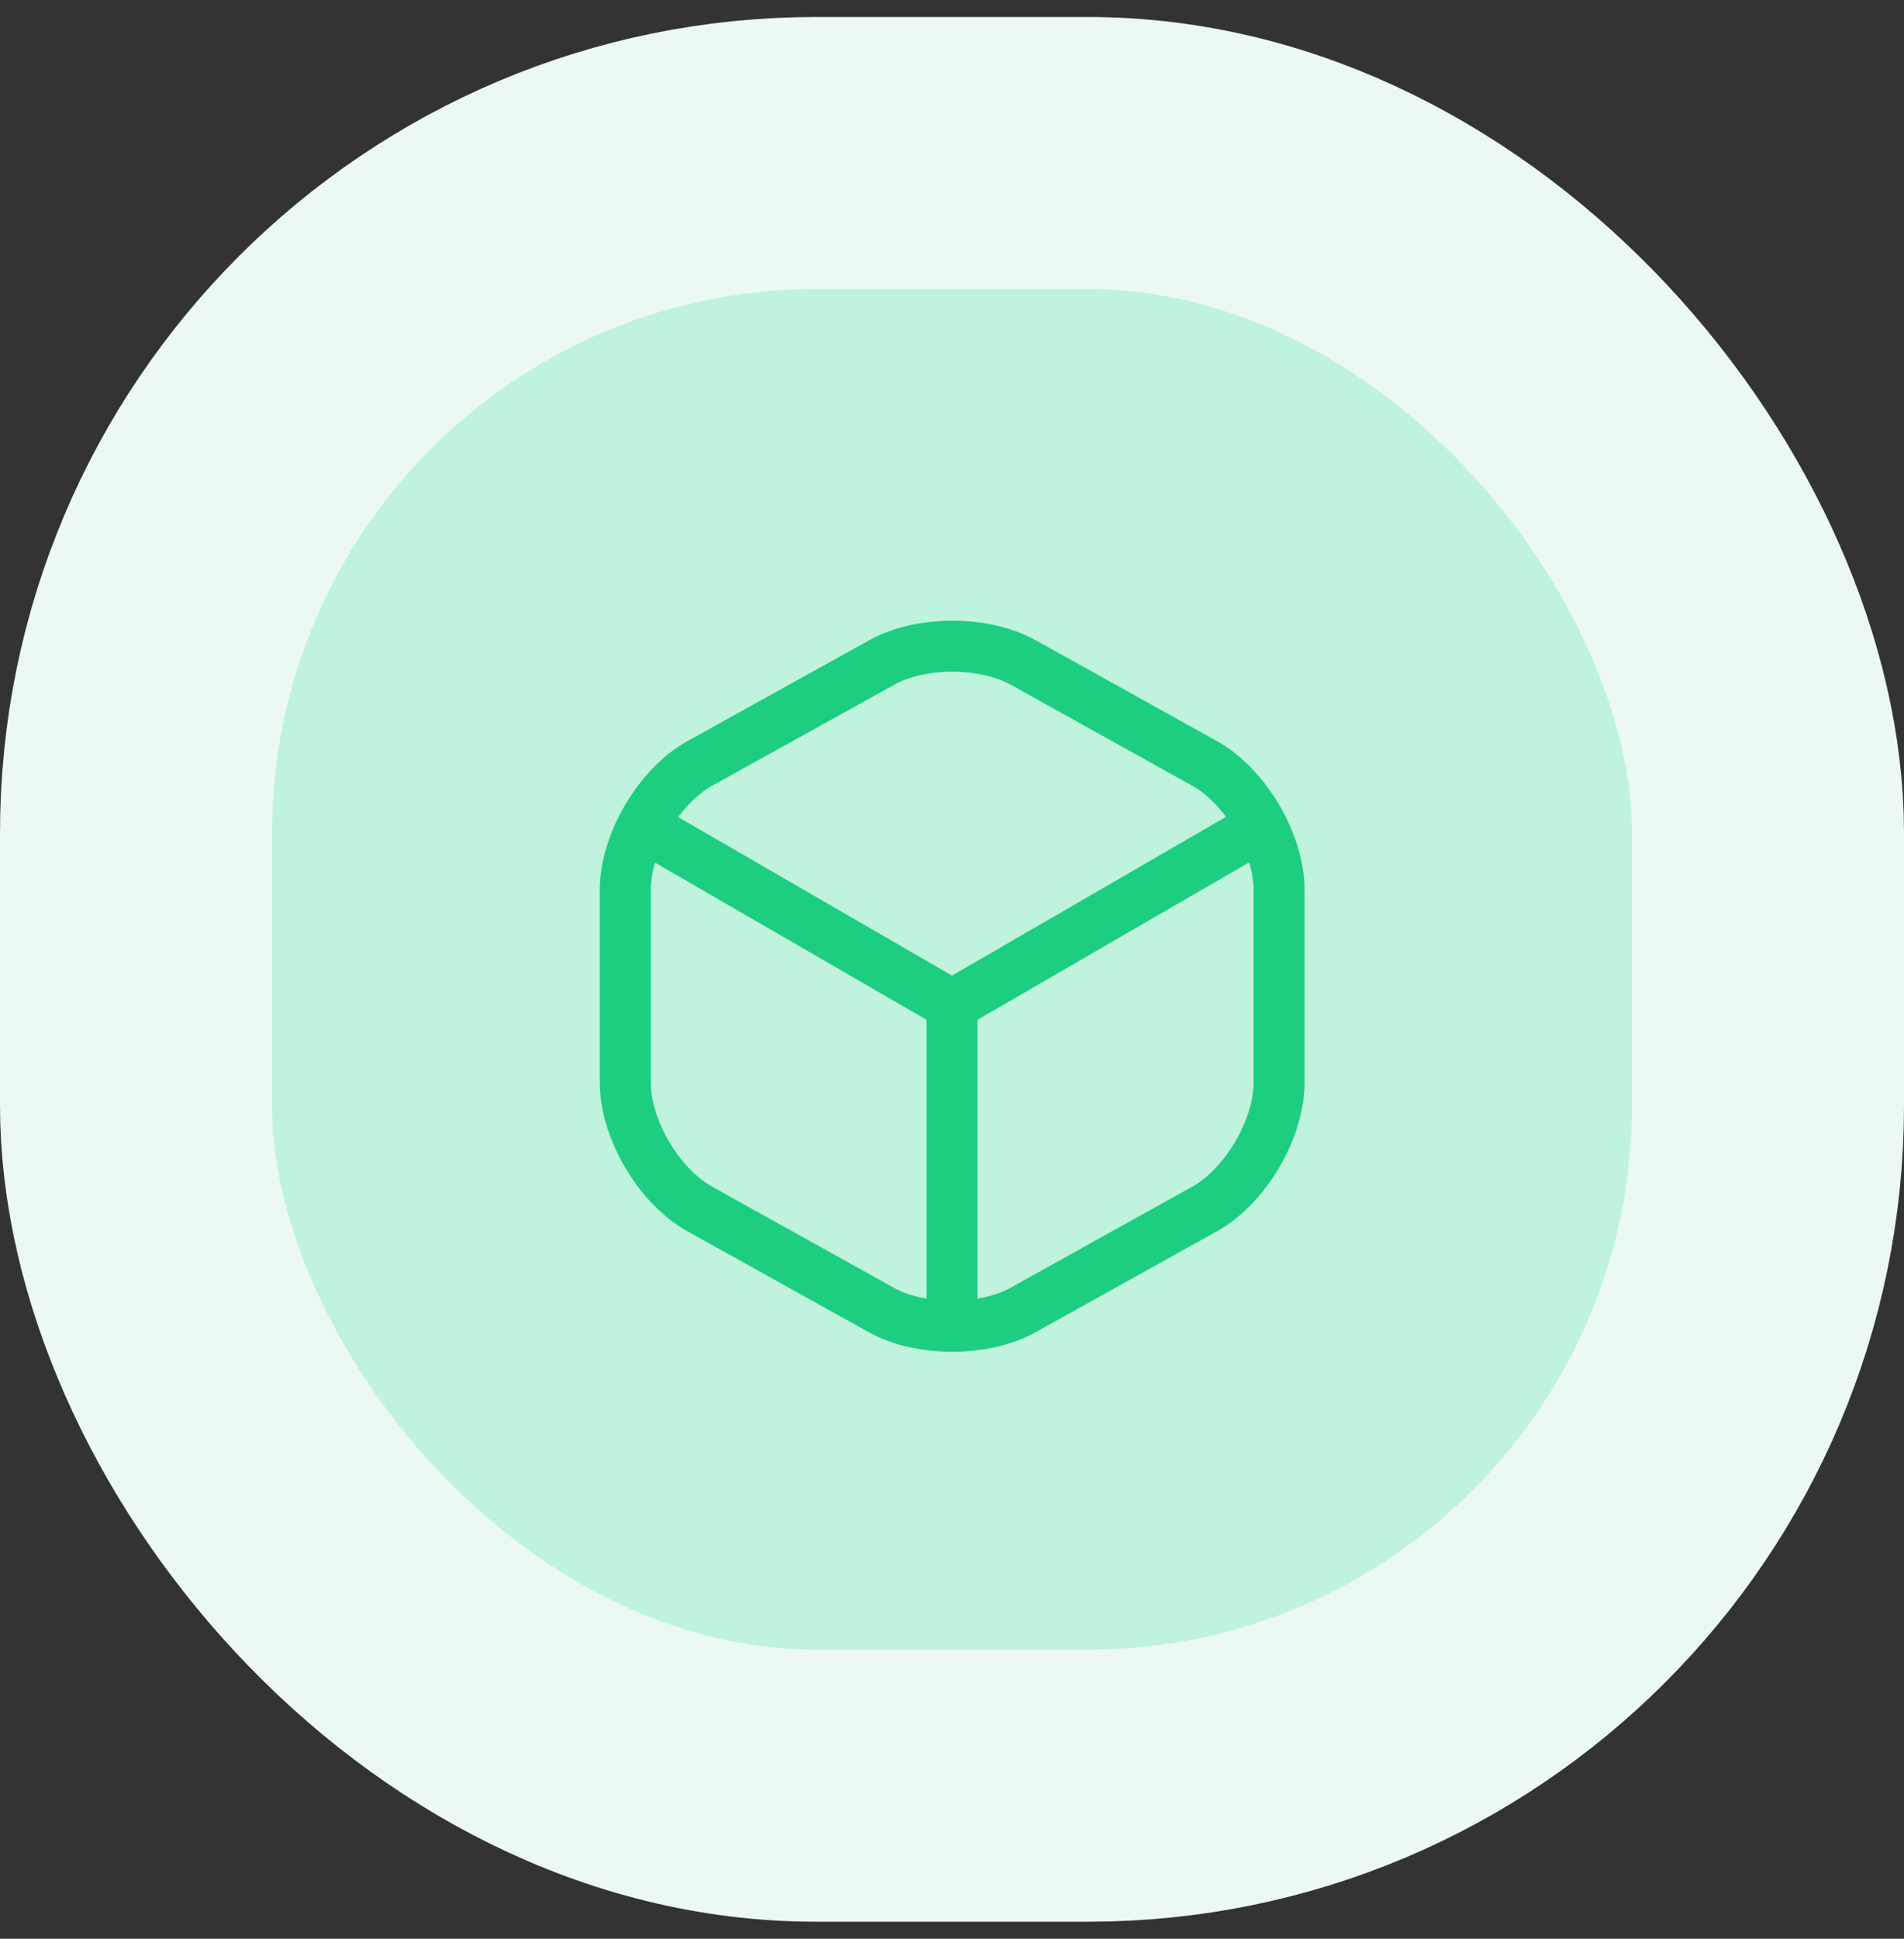 <svg width="56" height="57" viewBox="0 0 56 57" fill="none" xmlns="http://www.w3.org/2000/svg">
<rect x="0" y="0" width="56" height="57" fill="#333333" stroke="none"/>
<rect x="4" y="4.5" width="48" height="48" rx="20" fill="#C0F3DD"/>
<rect x="4" y="4.5" width="48" height="48" rx="20" stroke="#ECF9F3" stroke-width="8"/>
<path d="M19.17 24.44L28 29.55L36.77 24.47" stroke="#1DCE80" stroke-width="1.5" stroke-linecap="round" stroke-linejoin="round"/>
<path d="M28 38.61V29.54" stroke="#1DCE80" stroke-width="1.5" stroke-linecap="round" stroke-linejoin="round"/>
<path d="M25.93 19.48L20.59 22.44C19.38 23.11 18.39 24.79 18.39 26.17V31.82C18.39 33.2 19.38 34.88 20.59 35.55L25.93 38.52C27.07 39.15 28.94 39.15 30.08 38.52L35.42 35.55C36.63 34.88 37.62 33.2 37.62 31.82V26.17C37.62 24.79 36.63 23.11 35.42 22.44L30.08 19.47C28.93 18.84 27.07 18.84 25.93 19.48Z" stroke="#1DCE80" stroke-width="1.5" stroke-linecap="round" stroke-linejoin="round"/>
</svg>
